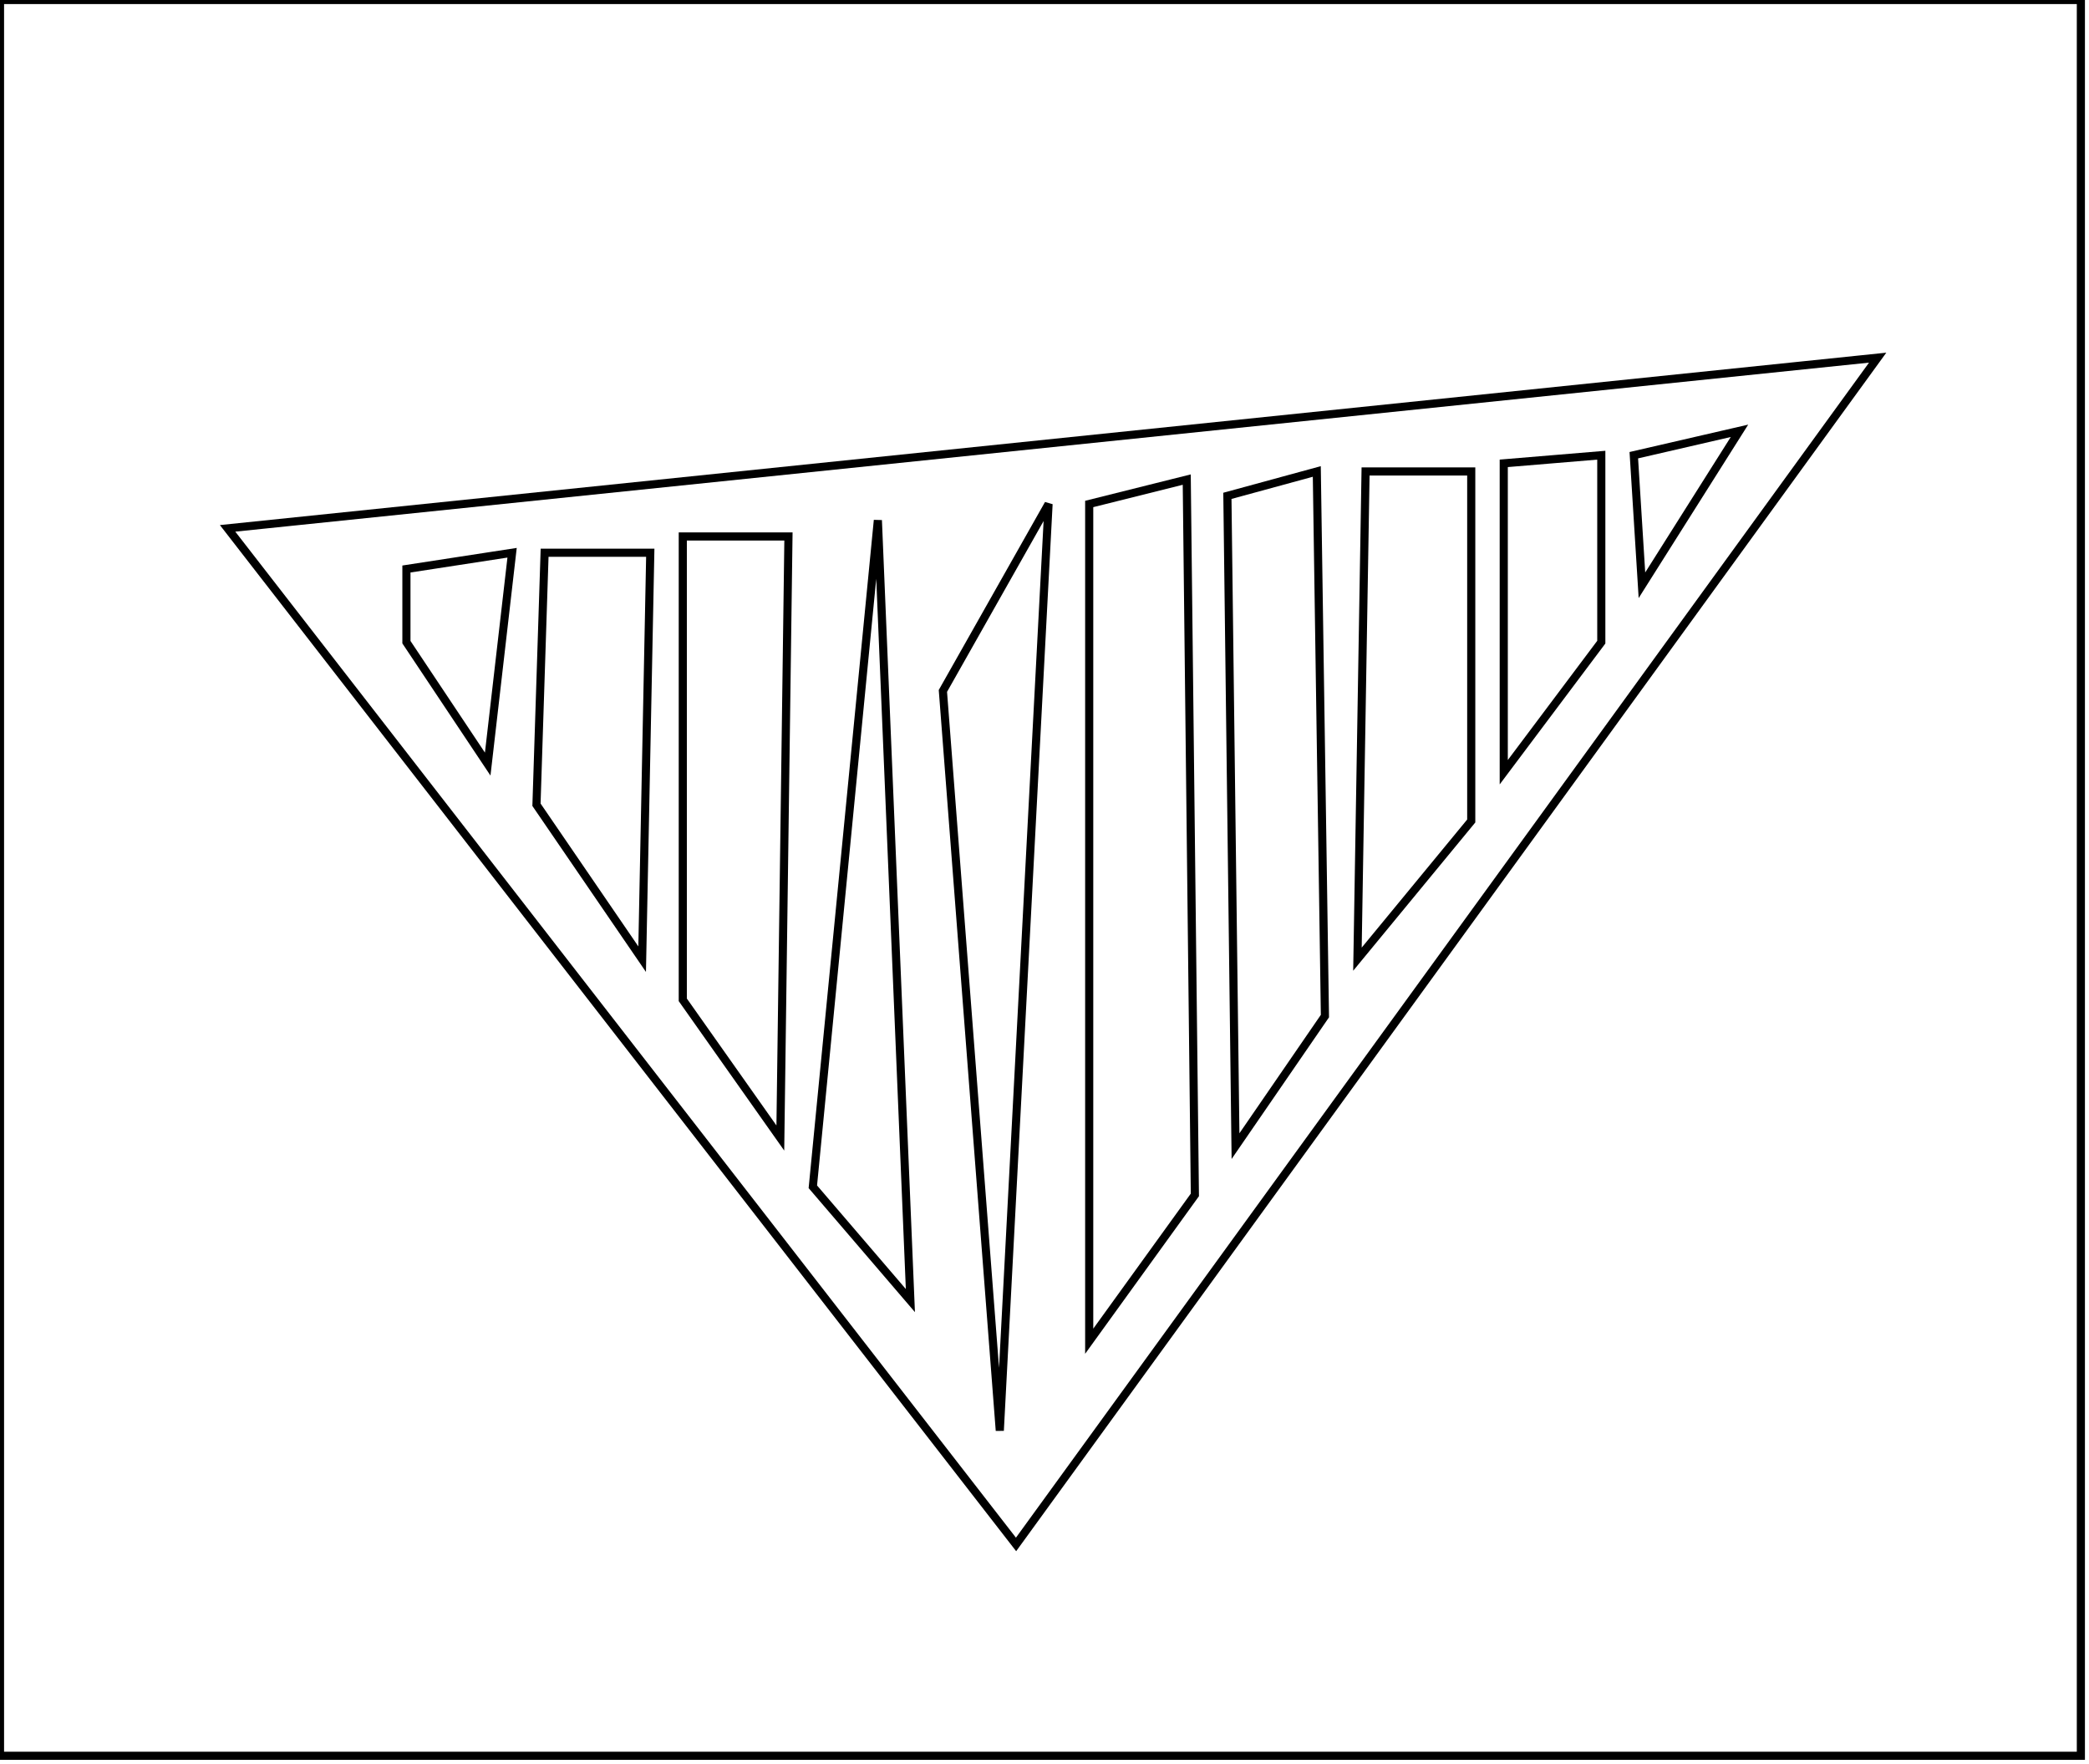 <?xml version="1.0" encoding="utf-8" ?>
<svg baseProfile="full" height="217" version="1.1" width="257" xmlns="http://www.w3.org/2000/svg" xmlns:ev="http://www.w3.org/2001/xml-events" xmlns:xlink="http://www.w3.org/1999/xlink"><defs /><rect fill="white" height="217" width="257" x="0" y="0" /><path d="M 63,68 L 50,70 L 50,79 L 60,94 Z" fill="none" stroke="black" stroke-width="1" /><path d="M 67,68 L 66,99 L 79,118 L 80,68 Z" fill="none" stroke="black" stroke-width="1" /><path d="M 84,66 L 84,123 L 96,140 L 97,66 Z" fill="none" stroke="black" stroke-width="1" /><path d="M 108,64 L 100,146 L 112,160 Z" fill="none" stroke="black" stroke-width="1" /><path d="M 129,62 L 116,85 L 123,176 Z" fill="none" stroke="black" stroke-width="1" /><path d="M 146,59 L 134,62 L 134,165 L 147,147 Z" fill="none" stroke="black" stroke-width="1" /><path d="M 181,58 L 168,58 L 167,118 L 181,101 Z" fill="none" stroke="black" stroke-width="1" /><path d="M 162,58 L 151,61 L 152,141 L 163,125 Z" fill="none" stroke="black" stroke-width="1" /><path d="M 197,56 L 185,57 L 185,95 L 197,79 Z" fill="none" stroke="black" stroke-width="1" /><path d="M 214,53 L 201,56 L 202,72 Z" fill="none" stroke="black" stroke-width="1" /><path d="M 231,44 L 125,190 L 28,65 Z" fill="none" stroke="black" stroke-width="1" /><path d="M 0,0 L 0,216 L 256,216 L 256,0 Z" fill="none" stroke="black" stroke-width="1" /></svg>